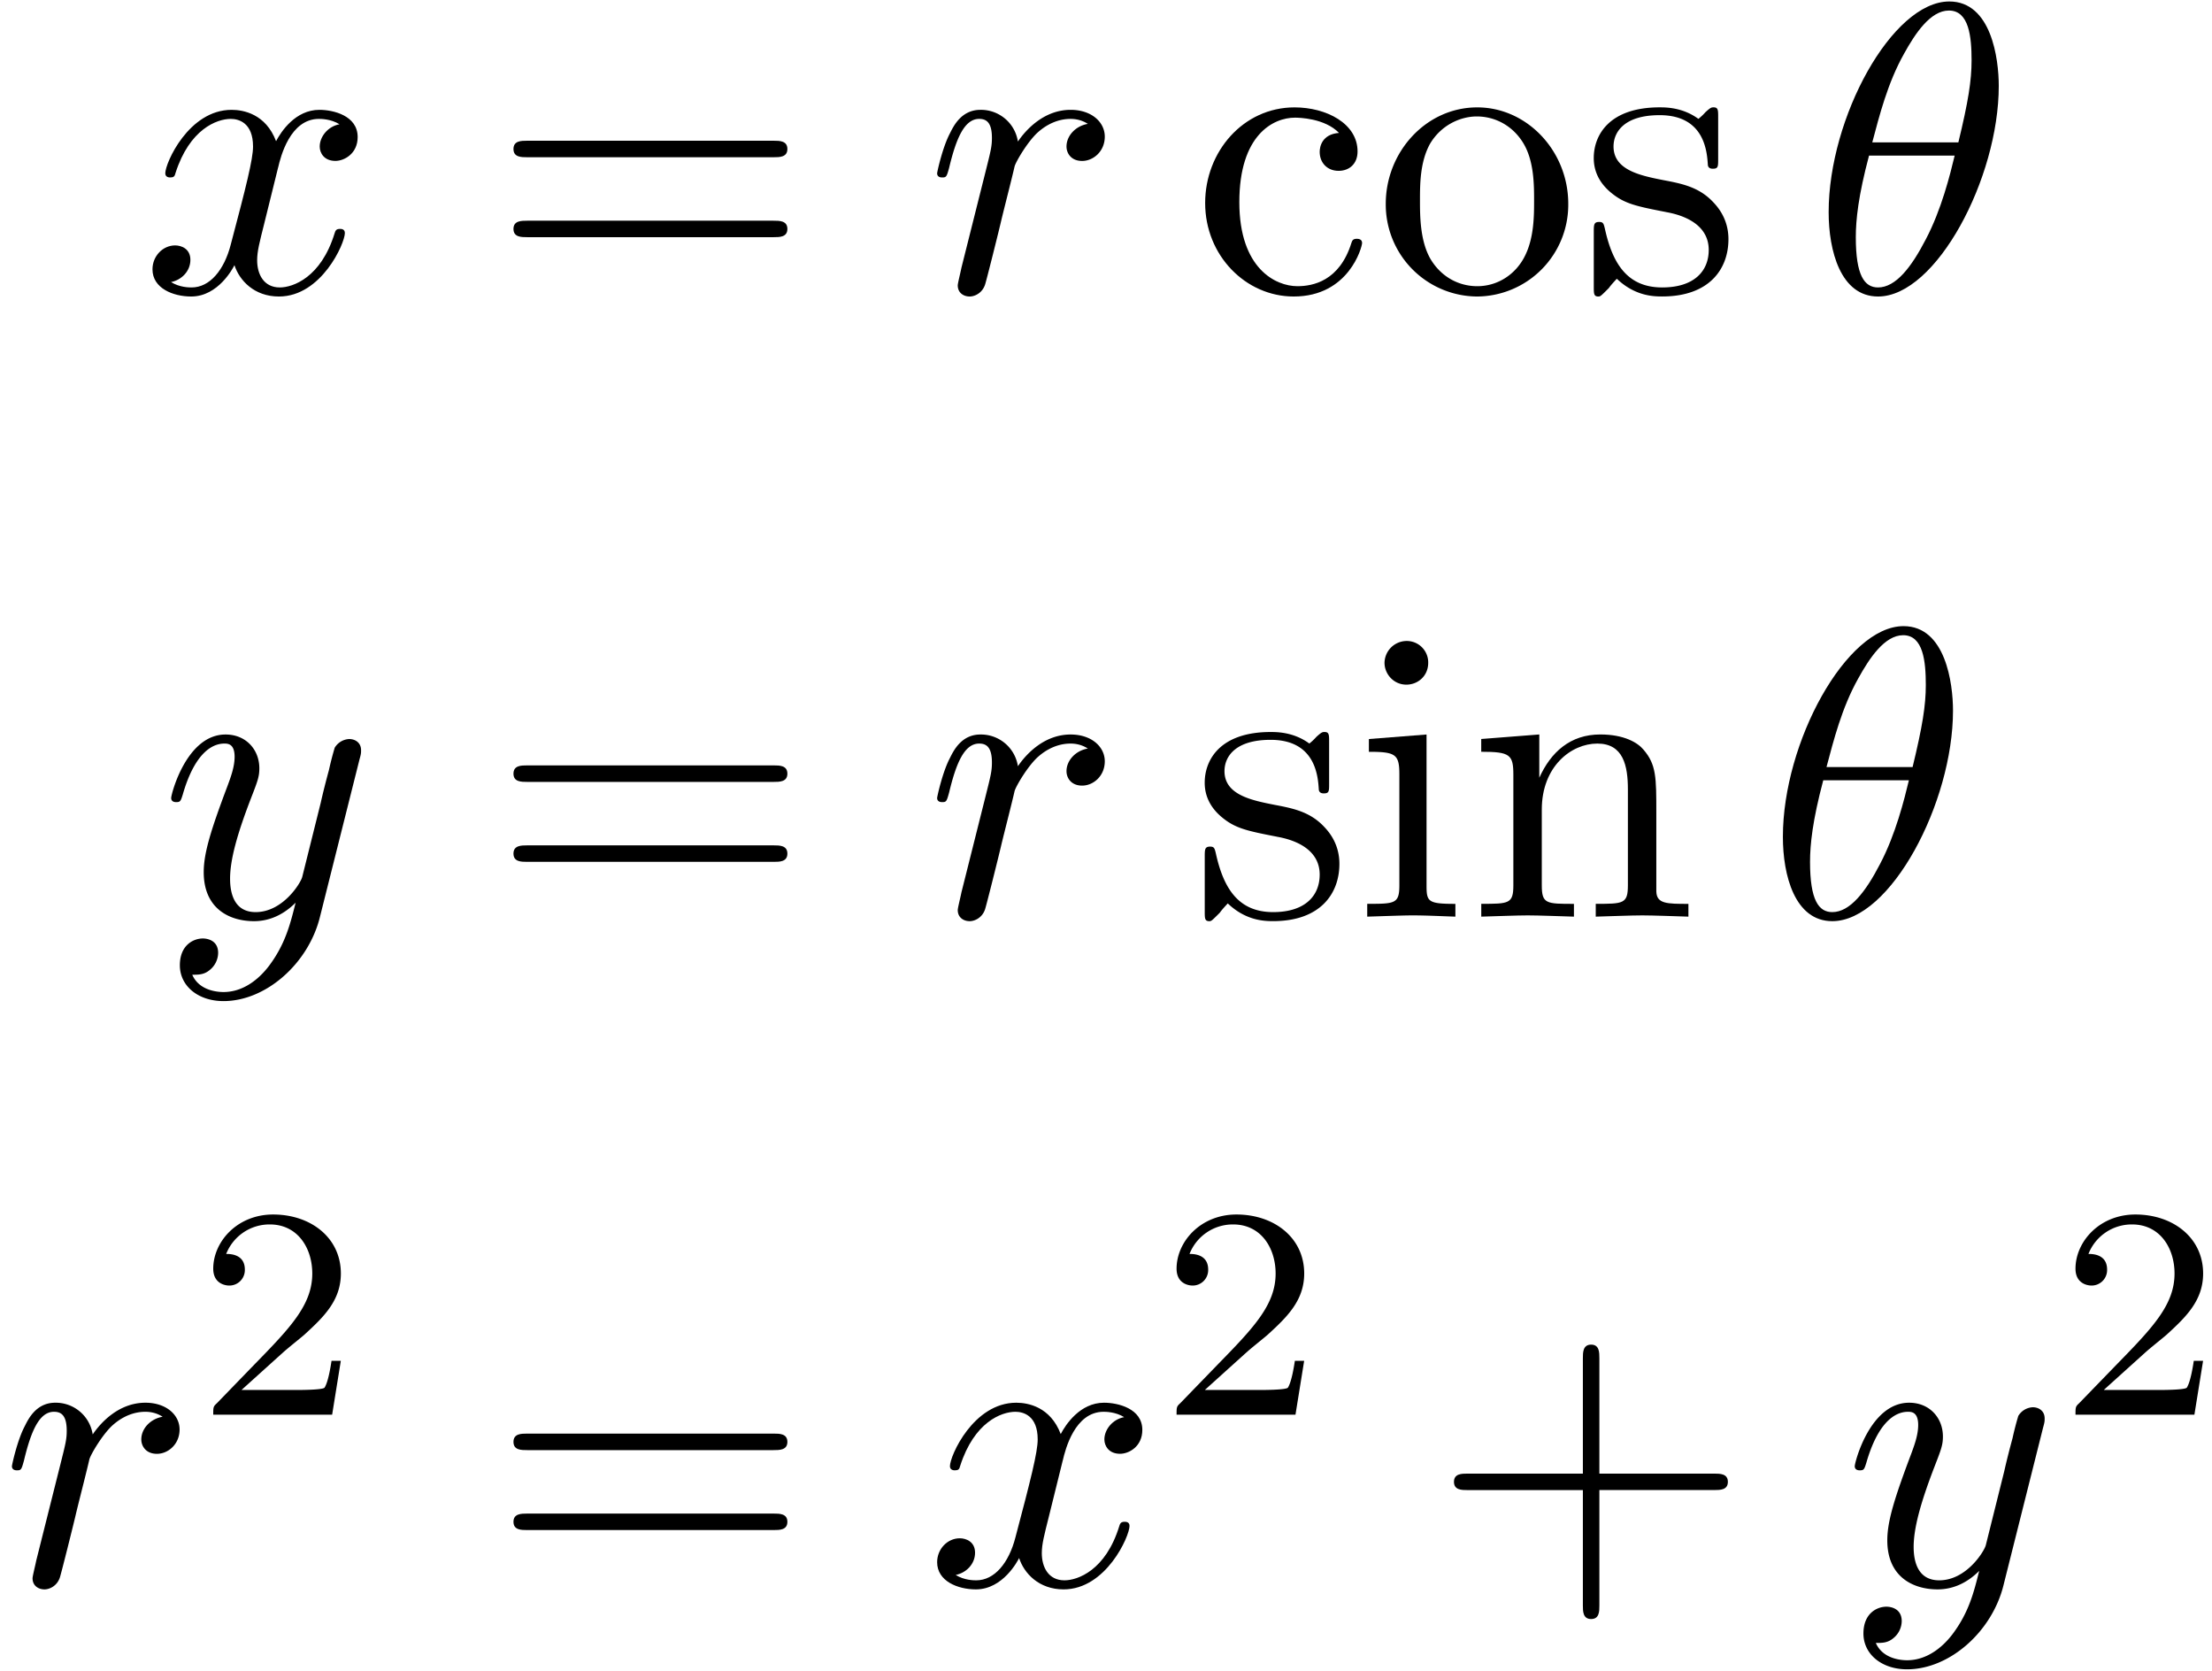 <svg xmlns="http://www.w3.org/2000/svg" xmlns:xlink="http://www.w3.org/1999/xlink" width="98" height="74" viewBox="1872.02 1509.478 58.58 44.234"><defs><path id="g1-50" d="M2.248-1.626c.127-.12.462-.382.59-.494.494-.454.964-.893.964-1.618 0-.948-.797-1.562-1.794-1.562-.956 0-1.586.725-1.586 1.434 0 .391.311.447.423.447a.41.41 0 00.414-.423c0-.414-.398-.414-.494-.414a1.232 1.232 0 011.156-.781c.741 0 1.124.63 1.124 1.299 0 .829-.582 1.435-1.523 2.399L.518-.303C.422-.215.422-.199.422 0h3.149l.23-1.427h-.246c-.024.16-.088.558-.184.71-.047.063-.653.063-.78.063H1.17l1.077-.972z"/><path id="g2-43" d="M4.462-2.51h3.043c.153 0 .36 0 .36-.217s-.207-.218-.36-.218H4.462V-6c0-.153 0-.36-.218-.36s-.219.207-.219.36v3.055H.971c-.153 0-.36 0-.36.218s.207.218.36.218h3.054V.545c0 .153 0 .36.219.36s.218-.207.218-.36v-3.054z"/><path id="g2-61" d="M7.495-3.567c.163 0 .37 0 .37-.218s-.207-.219-.36-.219H.971c-.153 0-.36 0-.36.219s.207.218.37.218h6.514zm.01 2.116c.153 0 .36 0 .36-.218s-.207-.218-.37-.218H.982c-.164 0-.371 0-.371.218s.207.218.36.218h6.534z"/><path id="g2-99" d="M1.276-2.378c0-1.778.895-2.237 1.473-2.237.098 0 .786.011 1.167.404-.447.033-.512.36-.512.502 0 .284.196.502.501.502.284 0 .502-.186.502-.513 0-.742-.829-1.167-1.669-1.167-1.363 0-2.367 1.178-2.367 2.53C.37-.96 1.45.12 2.716.12c1.462 0 1.811-1.31 1.811-1.418s-.109-.11-.142-.11c-.098 0-.12.044-.141.11C3.927-.284 3.218-.153 2.814-.153c-.578 0-1.538-.469-1.538-2.225z"/><path id="g2-105" d="M1.93-4.822l-1.526.12v.338c.709 0 .807.066.807.6v2.935c0 .49-.12.49-.851.49V0c.35-.01.938-.033 1.2-.033.382 0 .764.022 1.135.033v-.338c-.72 0-.764-.055-.764-.48v-4.004zm.045-1.898a.568.568 0 00-.579-.578.589.589 0 00-.578.578c0 .295.24.578.578.578.306 0 .579-.229.579-.578z"/><path id="g2-110" d="M1.2-3.753v2.924c0 .49-.12.49-.85.49V0c.38-.01.937-.033 1.232-.033.283 0 .85.022 1.222.033v-.338c-.731 0-.851 0-.851-.491v-2.007c0-1.135.774-1.746 1.472-1.746.688 0 .808.59.808 1.211v2.542c0 .49-.12.49-.851.49V0c.382-.01.938-.033 1.233-.033.283 0 .85.022 1.221.033v-.338c-.567 0-.84 0-.85-.327V-2.75c0-.938 0-1.276-.339-1.67-.152-.185-.512-.403-1.145-.403-.797 0-1.31.47-1.615 1.146v-1.146l-1.538.12v.338c.764 0 .851.077.851.611z"/><path id="g2-111" d="M5.138-2.335c0-1.396-1.09-2.552-2.41-2.552-1.364 0-2.423 1.189-2.423 2.552A2.435 2.435 0 002.716.12a2.43 2.43 0 002.422-2.455zM2.728-.153c-.47 0-.95-.229-1.244-.73-.273-.48-.273-1.146-.273-1.539 0-.425 0-1.014.262-1.494.294-.502.807-.731 1.243-.731.48 0 .95.24 1.233.709s.284 1.102.284 1.516c0 .393 0 .982-.24 1.462-.24.49-.72.807-1.266.807z"/><path id="g2-115" d="M2.27-2.116c.24.043 1.134.218 1.134 1.003 0 .557-.382.993-1.233.993C1.255-.12.86-.742.655-1.67.622-1.81.61-1.854.502-1.854c-.142 0-.142.077-.142.273v1.44C.36.044.36.12.48.12.535.12.545.11.753-.098.775-.12.775-.142.97-.35c.48.458.97.469 1.2.469 1.254 0 1.756-.73 1.756-1.516 0-.579-.327-.906-.458-1.037-.36-.349-.785-.436-1.244-.523-.61-.12-1.341-.262-1.341-.895 0-.382.283-.829 1.221-.829 1.2 0 1.255.982 1.277 1.32.01.098.109.098.13.098.143 0 .143-.054.143-.262v-1.101c0-.186 0-.262-.12-.262-.055 0-.077 0-.219.13a1.405 1.405 0 01-.185.175c-.415-.305-.862-.305-1.026-.305-1.33 0-1.745.73-1.745 1.342 0 .381.175.687.47.927.348.283.654.349 1.44.502z"/><path id="g0-18" d="M4.964-5.455c0-.72-.197-2.236-1.31-2.236C2.139-7.69.459-4.615.459-2.116.458-1.091.775.12 1.768.12c1.537 0 3.196-3.13 3.196-5.575zM1.614-3.96c.186-.698.404-1.57.84-2.345.295-.535.699-1.146 1.19-1.146.534 0 .6.698.6 1.32 0 .535-.088 1.091-.35 2.171h-2.28zm2.182.35c-.12.5-.349 1.428-.763 2.214C2.65-.655 2.236-.12 1.767-.12c-.36 0-.589-.316-.589-1.33 0-.46.066-1.092.35-2.16h2.268z"/><path id="g0-114" d="M.96-.644c-.033.164-.098.415-.098.47 0 .196.153.294.316.294.131 0 .327-.087.404-.305.022-.044.393-1.528.436-1.724.087-.36.284-1.124.35-1.418.043-.142.348-.655.61-.895.087-.076.404-.36.873-.36.284 0 .447.131.458.131-.327.055-.567.316-.567.6 0 .175.12.382.414.382s.6-.251.6-.644c0-.382-.349-.709-.905-.709-.71 0-1.19.535-1.396.84a.99.99 0 00-.993-.84c-.502 0-.71.426-.807.622-.197.37-.339 1.025-.339 1.058 0 .11.11.11.131.11.11 0 .12-.012.186-.252.185-.774.403-1.298.796-1.298.186 0 .338.087.338.502 0 .23-.032.35-.174.916L.96-.644z"/><path id="g0-120" d="M3.644-3.295c.065-.283.316-1.287 1.08-1.287.054 0 .316 0 .545.142-.305.055-.524.327-.524.59 0 .174.12.38.415.38.24 0 .59-.195.59-.632 0-.567-.645-.72-1.015-.72-.633 0-1.015.578-1.146.83-.273-.72-.862-.83-1.178-.83-1.135 0-1.756 1.407-1.756 1.68 0 .11.109.11.13.11.088 0 .12-.023.142-.12.371-1.157 1.091-1.43 1.462-1.43.207 0 .59.098.59.731 0 .338-.186 1.07-.59 2.596C2.215-.578 1.833-.12 1.353-.12c-.066 0-.317 0-.546-.142.273-.054.513-.283.513-.589 0-.294-.24-.382-.404-.382-.327 0-.6.284-.6.633 0 .502.546.72 1.026.72.72 0 1.113-.764 1.145-.83.131.405.524.83 1.178.83 1.124 0 1.746-1.407 1.746-1.68 0-.11-.098-.11-.131-.11-.098 0-.12.045-.142.12-.36 1.168-1.102 1.43-1.45 1.43-.426 0-.6-.35-.6-.72 0-.24.065-.48.185-.96l.37-1.495z"/><path id="g0-121" d="M5.302-4.156c.043-.153.043-.175.043-.251 0-.197-.152-.295-.316-.295a.474.474 0 00-.382.23 8.27 8.27 0 00-.152.588c-.077.284-.153.579-.219.873l-.49 1.964c-.044.163-.513.927-1.233.927-.557 0-.677-.48-.677-.884 0-.501.186-1.178.557-2.138.174-.447.218-.567.218-.785 0-.491-.35-.895-.895-.895-1.036 0-1.44 1.582-1.44 1.68 0 .11.11.11.131.11.11 0 .12-.023.175-.197.294-1.026.73-1.353 1.102-1.353.087 0 .272 0 .272.35 0 .272-.109.556-.185.763-.436 1.156-.633 1.778-.633 2.29C1.178-.206 1.865.12 2.51.12c.426 0 .796-.185 1.102-.49-.142.566-.273 1.1-.71 1.68-.283.37-.697.686-1.2.686-.152 0-.643-.032-.828-.458.174 0 .316 0 .469-.13A.59.59 0 001.56.96c0-.338-.295-.382-.404-.382-.25 0-.61.175-.61.71 0 .545.48.948 1.156.948 1.123 0 2.247-.992 2.553-2.225l1.047-4.167z"/></defs><g id="page1"><use x="1875.742" y="1517.208" xlink:href="#g0-120"/><use x="1885.007" y="1517.208" xlink:href="#g2-61"/><use x="1896.522" y="1517.208" xlink:href="#g0-114"/><use x="1903.565" y="1517.208" xlink:href="#g2-99"/><use x="1908.414" y="1517.208" xlink:href="#g2-111"/><use x="1913.868" y="1517.208" xlink:href="#g2-115"/><use x="1919.989" y="1517.208" xlink:href="#g0-18"/><use x="1876.237" y="1533.746" xlink:href="#g0-121"/><use x="1885.007" y="1533.746" xlink:href="#g2-61"/><use x="1896.522" y="1533.746" xlink:href="#g0-114"/><use x="1903.565" y="1533.746" xlink:href="#g2-115"/><use x="1907.868" y="1533.746" xlink:href="#g2-105"/><use x="1910.898" y="1533.746" xlink:href="#g2-110"/><use x="1918.777" y="1533.746" xlink:href="#g0-18"/><use x="1872.02" y="1551.437" xlink:href="#g0-114"/><use x="1877.245" y="1546.932" xlink:href="#g1-50"/><use x="1885.007" y="1551.437" xlink:href="#g2-61"/><use x="1896.522" y="1551.437" xlink:href="#g0-120"/><use x="1902.757" y="1546.932" xlink:href="#g1-50"/><use x="1909.914" y="1551.437" xlink:href="#g2-43"/><use x="1920.823" y="1551.437" xlink:href="#g0-121"/><use x="1926.563" y="1546.932" xlink:href="#g1-50"/></g><script type="text/ecmascript">if(window.parent.postMessage)window.parent.postMessage(&quot;27.75|73.5|55.5|&quot;+window.location,&quot;*&quot;);</script></svg>